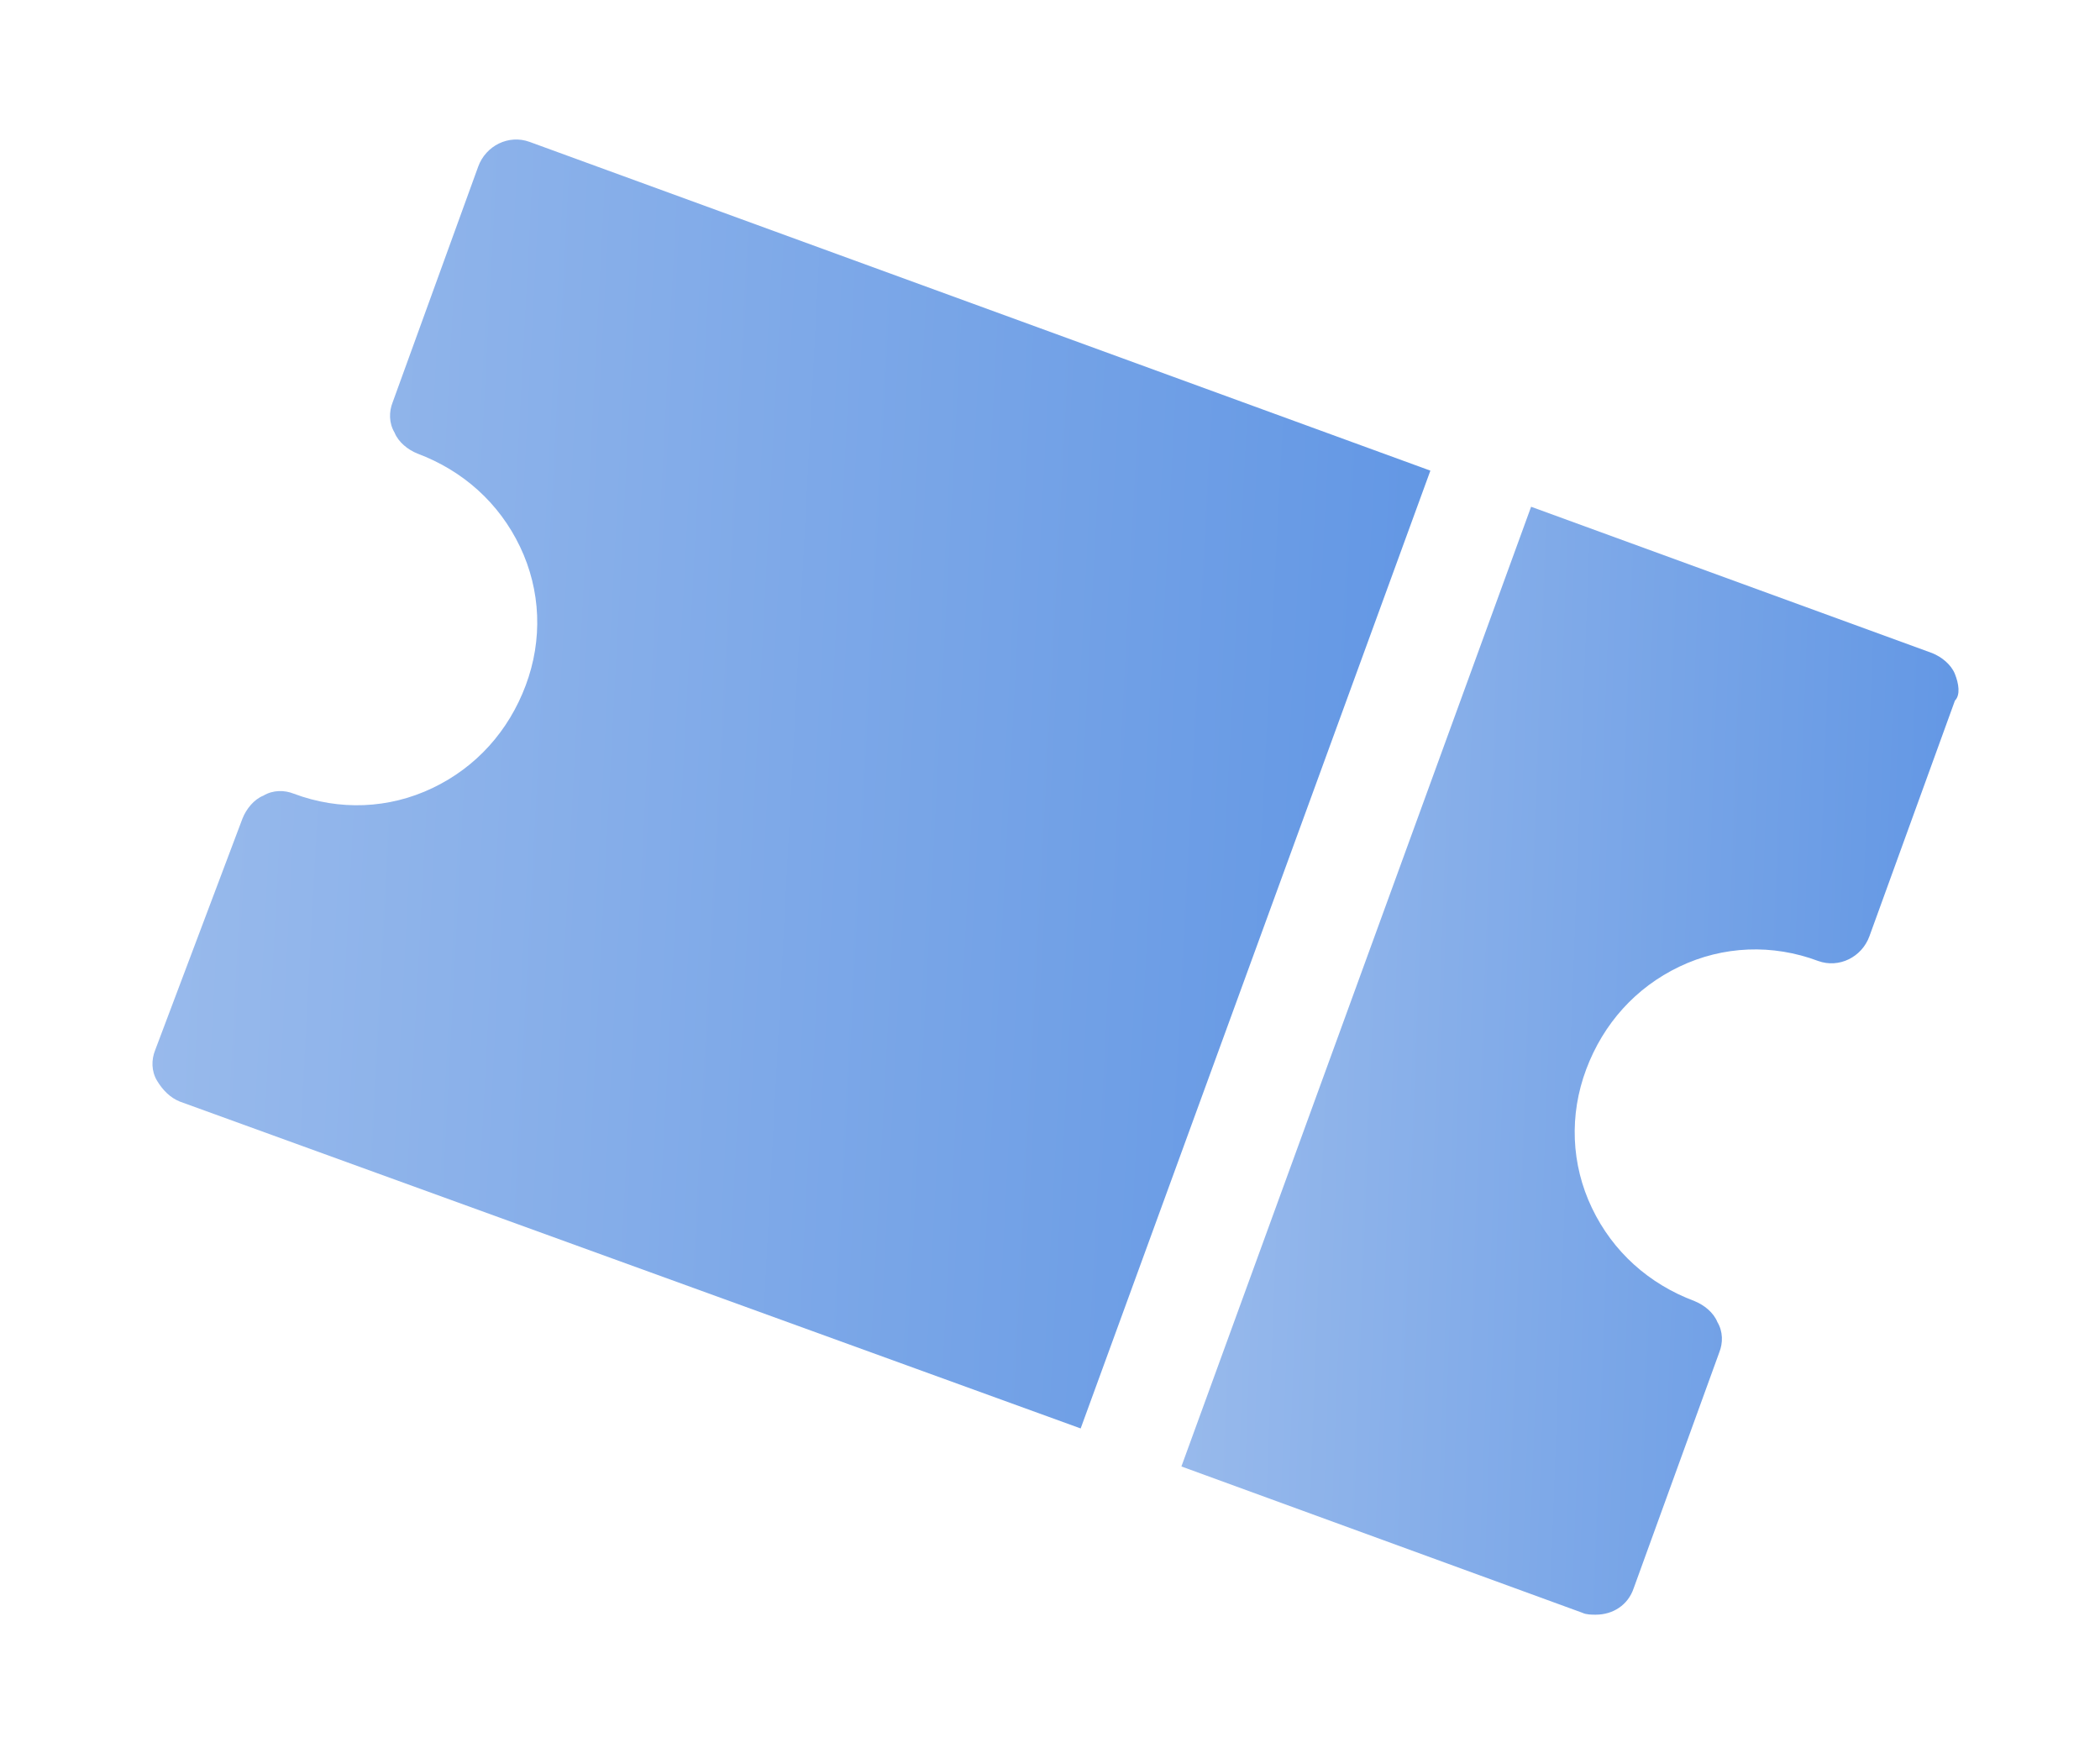 <svg viewBox="0 0 209 175" fill="none" xmlns="http://www.w3.org/2000/svg">
<path d="M142.357 46.843L52.7 14.12C50.619 13.364 48.35 14.499 47.593 16.58L39.081 40.035C38.703 40.981 38.703 42.115 39.27 43.061C39.649 44.007 40.595 44.763 41.539 45.142C46.079 46.844 49.672 50.059 51.753 54.411C53.834 58.761 54.022 63.679 52.32 68.218C50.618 72.758 47.403 76.351 43.051 78.431C38.702 80.512 33.783 80.701 29.244 78.999C28.298 78.62 27.163 78.62 26.217 79.188C25.271 79.566 24.515 80.512 24.137 81.457L15.438 104.533C15.059 105.479 15.059 106.614 15.627 107.56C16.194 108.506 16.951 109.262 17.896 109.64L107.552 142.174L142.357 46.843Z" fill="url(#paint0_linear_151_353)"/>
<path d="M194.561 67.082C194.183 66.136 193.237 65.38 192.292 65.001L152.382 50.438L117.578 145.958L157.489 160.523C157.867 160.711 158.435 160.711 158.813 160.711C160.515 160.711 162.029 159.765 162.596 158.063L171.107 134.609C171.486 133.663 171.486 132.528 170.919 131.582C170.54 130.636 169.594 129.88 168.649 129.501C164.109 127.799 160.516 124.584 158.436 120.233C156.355 115.882 156.166 110.964 157.868 106.425C159.57 101.885 162.786 98.292 167.137 96.212C171.487 94.131 176.406 93.942 180.945 95.644C183.025 96.4 185.295 95.266 186.052 93.185L194.563 69.73C195.128 69.163 194.939 68.028 194.561 67.082L194.561 67.082Z" fill="url(#paint1_linear_151_353)"/>
<defs>
<linearGradient id="paint0_linear_151_353" x1="15.174" y1="13.886" x2="148.724" y2="20.897" gradientUnits="userSpaceOnUse">
<stop stop-color="#9ABBEC"/>
<stop offset="1" stop-color="#6196E4"/>
</linearGradient>
<linearGradient id="paint1_linear_151_353" x1="117.578" y1="50.438" x2="198.903" y2="53.458" gradientUnits="userSpaceOnUse">
<stop stop-color="#9ABBEC"/>
<stop offset="1" stop-color="#6196E4"/>
</linearGradient>
</defs>
</svg>
